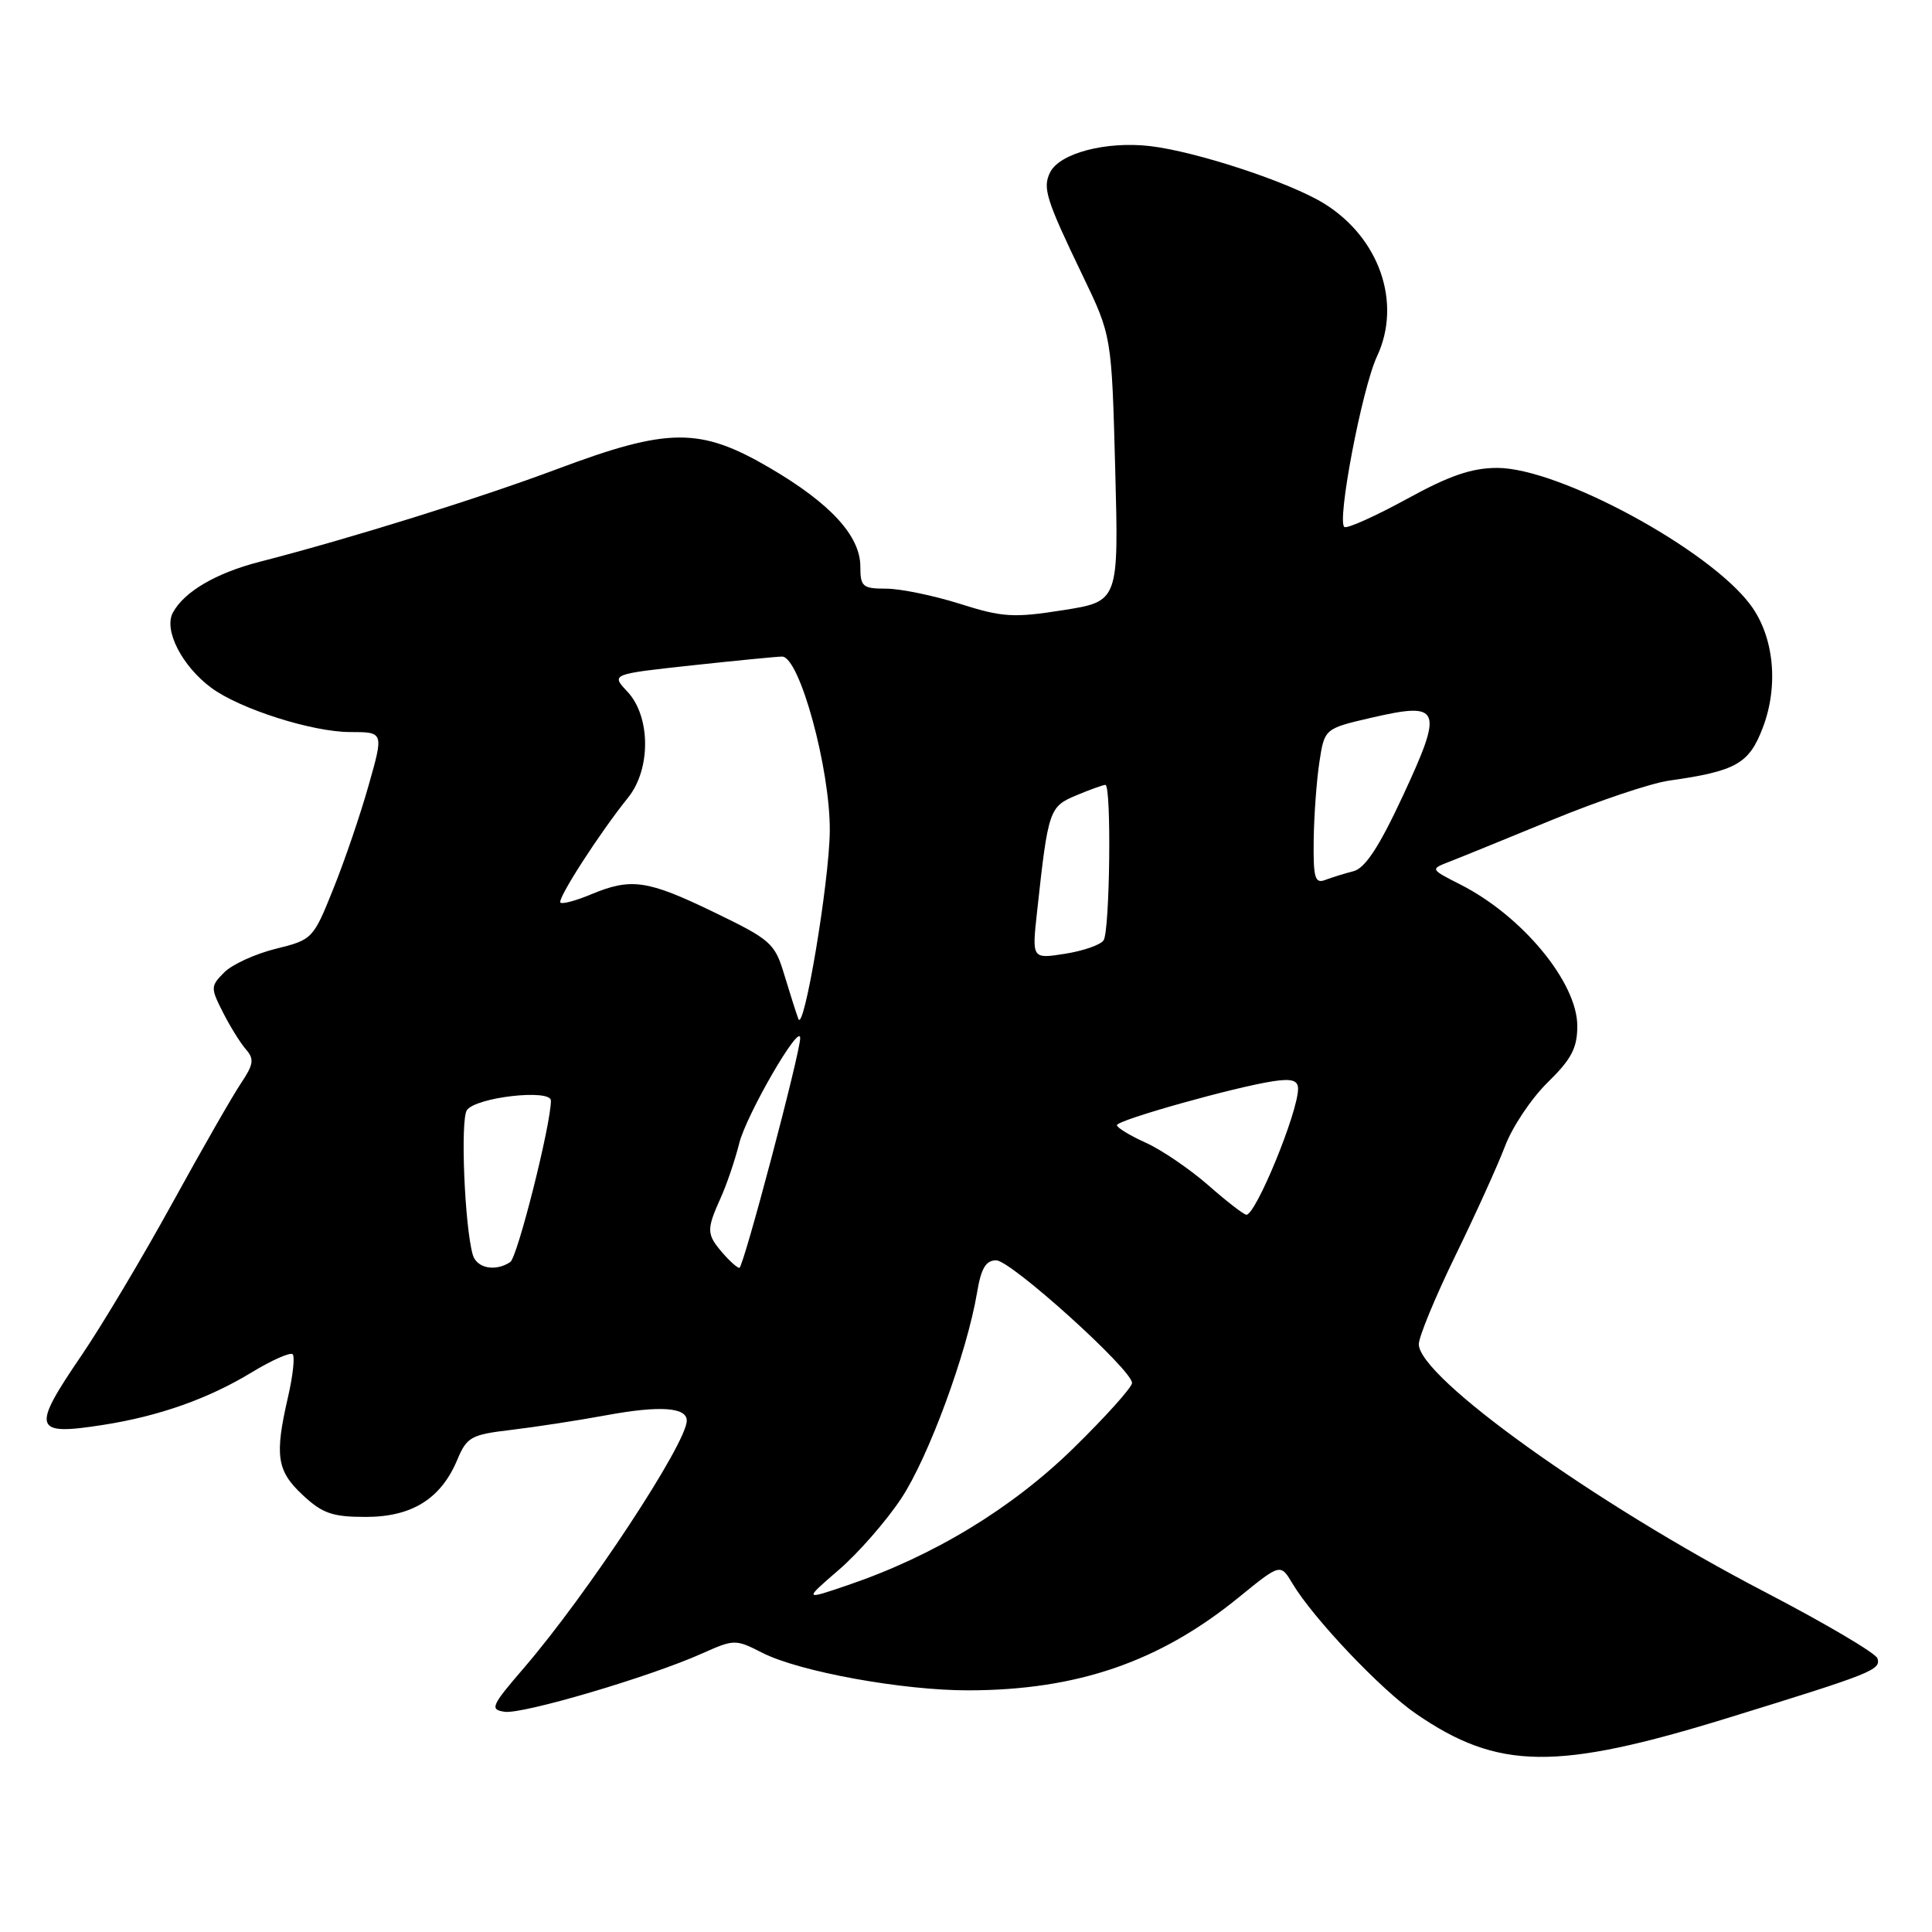 <?xml version="1.0" encoding="UTF-8" standalone="no"?>
<!DOCTYPE svg PUBLIC "-//W3C//DTD SVG 1.1//EN" "http://www.w3.org/Graphics/SVG/1.1/DTD/svg11.dtd" >
<svg xmlns="http://www.w3.org/2000/svg" xmlns:xlink="http://www.w3.org/1999/xlink" version="1.1" viewBox="0 0 256 256">
 <g >
 <path fill="currentColor"
d=" M 229.00 227.62 C 248.13 221.72 249.25 221.27 248.77 219.74 C 248.56 219.06 241.82 215.09 233.81 210.92 C 211.41 199.27 188.00 182.51 188.00 178.11 C 188.00 177.13 190.18 171.86 192.83 166.41 C 195.49 160.96 198.46 154.41 199.43 151.86 C 200.39 149.31 202.94 145.51 205.09 143.41 C 208.22 140.35 209.00 138.87 209.00 135.95 C 209.00 130.18 201.71 121.36 193.50 117.20 C 189.51 115.17 189.51 115.17 192.00 114.20 C 193.38 113.67 199.51 111.17 205.64 108.65 C 211.76 106.13 218.74 103.78 221.14 103.44 C 230.04 102.18 231.75 101.21 233.57 96.45 C 235.71 90.86 235.07 84.37 231.97 80.18 C 226.52 72.80 206.57 62.00 198.40 62.00 C 195.02 62.00 192.05 63.02 186.46 66.09 C 182.37 68.33 178.63 70.02 178.16 69.84 C 177.06 69.40 180.46 51.49 182.46 47.22 C 185.78 40.14 182.79 31.51 175.45 26.97 C 170.89 24.15 158.57 20.09 152.41 19.36 C 146.58 18.68 140.42 20.29 139.15 22.83 C 138.12 24.89 138.60 26.42 143.45 36.50 C 147.30 44.50 147.30 44.50 147.77 62.09 C 148.24 79.69 148.24 79.69 140.87 80.85 C 134.28 81.89 132.83 81.80 127.16 80.00 C 123.67 78.90 119.29 78.00 117.41 78.00 C 114.31 78.00 114.00 77.74 114.00 75.08 C 114.00 71.01 110.04 66.70 101.97 61.98 C 92.75 56.60 88.59 56.62 73.83 62.15 C 63.54 66.01 46.42 71.35 34.41 74.44 C 28.61 75.93 24.39 78.41 22.90 81.19 C 21.67 83.49 24.12 88.27 28.00 91.14 C 31.78 93.94 41.39 97.00 46.40 97.00 C 50.85 97.00 50.85 97.00 48.85 104.04 C 47.76 107.92 45.65 114.10 44.16 117.79 C 41.51 124.40 41.40 124.52 36.54 125.72 C 33.83 126.39 30.76 127.79 29.72 128.84 C 27.90 130.66 27.89 130.89 29.53 134.12 C 30.47 135.98 31.84 138.19 32.58 139.04 C 33.71 140.33 33.61 141.03 31.93 143.54 C 30.83 145.17 26.72 152.35 22.79 159.50 C 18.86 166.65 13.47 175.68 10.82 179.57 C 4.10 189.42 4.37 190.27 13.71 188.80 C 21.08 187.65 27.65 185.32 33.36 181.84 C 36.03 180.22 38.47 179.14 38.78 179.45 C 39.09 179.76 38.81 182.29 38.17 185.08 C 36.37 192.88 36.67 194.89 40.11 198.10 C 42.72 200.54 44.05 201.00 48.47 201.00 C 54.59 201.00 58.44 198.59 60.60 193.41 C 61.86 190.41 62.43 190.09 67.73 189.47 C 70.90 189.09 76.60 188.22 80.38 187.52 C 87.45 186.22 91.00 186.47 91.00 188.24 C 91.00 191.24 77.82 211.25 69.43 221.00 C 65.08 226.05 64.87 226.53 66.87 226.82 C 69.24 227.17 86.13 222.19 93.04 219.09 C 97.28 217.20 97.46 217.19 101.00 219.00 C 105.91 221.51 119.63 224.00 128.36 223.98 C 142.77 223.95 153.67 220.19 164.14 211.66 C 169.67 207.16 169.67 207.16 171.26 209.83 C 174.00 214.42 182.99 223.90 187.61 227.07 C 198.49 234.56 206.20 234.66 229.00 227.62 Z  M 111.14 208.02 C 113.70 205.82 117.41 201.58 119.40 198.58 C 123.02 193.14 128.13 179.24 129.47 171.25 C 130.00 168.06 130.63 167.00 132.00 167.00 C 133.95 167.00 150.00 181.49 150.00 183.25 C 150.00 183.83 146.50 187.72 142.23 191.90 C 134.07 199.88 123.73 206.16 112.34 210.04 C 106.50 212.03 106.50 212.03 111.14 208.02 Z  M 62.64 166.25 C 61.56 162.44 60.99 148.42 61.86 147.11 C 63.01 145.39 73.00 144.25 73.00 145.84 C 73.00 149.00 68.57 166.60 67.61 167.23 C 65.64 168.54 63.15 168.05 62.64 166.25 Z  M 95.72 165.99 C 93.62 163.54 93.60 162.95 95.47 158.78 C 96.29 156.98 97.40 153.70 97.95 151.50 C 98.90 147.71 105.97 135.48 106.03 137.53 C 106.08 139.34 98.50 168.00 97.97 168.00 C 97.68 168.00 96.67 167.09 95.72 165.99 Z  M 160.08 157.03 C 157.64 154.90 153.93 152.37 151.83 151.42 C 149.72 150.47 148.00 149.42 148.00 149.09 C 148.00 148.42 163.66 144.02 168.75 143.26 C 171.17 142.90 172.00 143.16 172.00 144.26 C 172.00 147.38 166.38 161.04 165.14 160.96 C 164.79 160.93 162.51 159.17 160.08 157.03 Z  M 105.78 135.00 C 105.48 134.18 104.64 131.53 103.91 129.12 C 102.67 124.98 102.13 124.51 94.60 120.87 C 85.77 116.60 83.64 116.29 78.31 118.51 C 76.32 119.35 74.50 119.83 74.26 119.60 C 73.80 119.14 79.45 110.37 83.23 105.68 C 86.27 101.90 86.22 94.93 83.13 91.64 C 80.96 89.33 80.96 89.33 91.73 88.16 C 97.65 87.52 103.01 87.00 103.63 87.00 C 105.95 87.00 110.03 101.95 109.95 110.14 C 109.88 116.91 106.51 137.01 105.78 135.00 Z  M 137.42 120.78 C 138.89 107.28 139.03 106.89 142.61 105.39 C 144.44 104.62 146.18 104.00 146.47 104.00 C 147.29 104.00 147.07 123.35 146.23 124.60 C 145.83 125.20 143.53 126.00 141.12 126.38 C 136.73 127.07 136.73 127.07 137.42 120.78 Z  M 174.07 111.36 C 174.11 108.14 174.45 103.48 174.82 101.02 C 175.50 96.54 175.50 96.54 181.77 95.09 C 190.95 92.97 191.29 93.83 185.91 105.41 C 182.74 112.23 180.89 115.04 179.34 115.44 C 178.16 115.74 176.47 116.27 175.59 116.60 C 174.24 117.12 174.01 116.32 174.07 111.36 Z "/>
</g>
</svg>